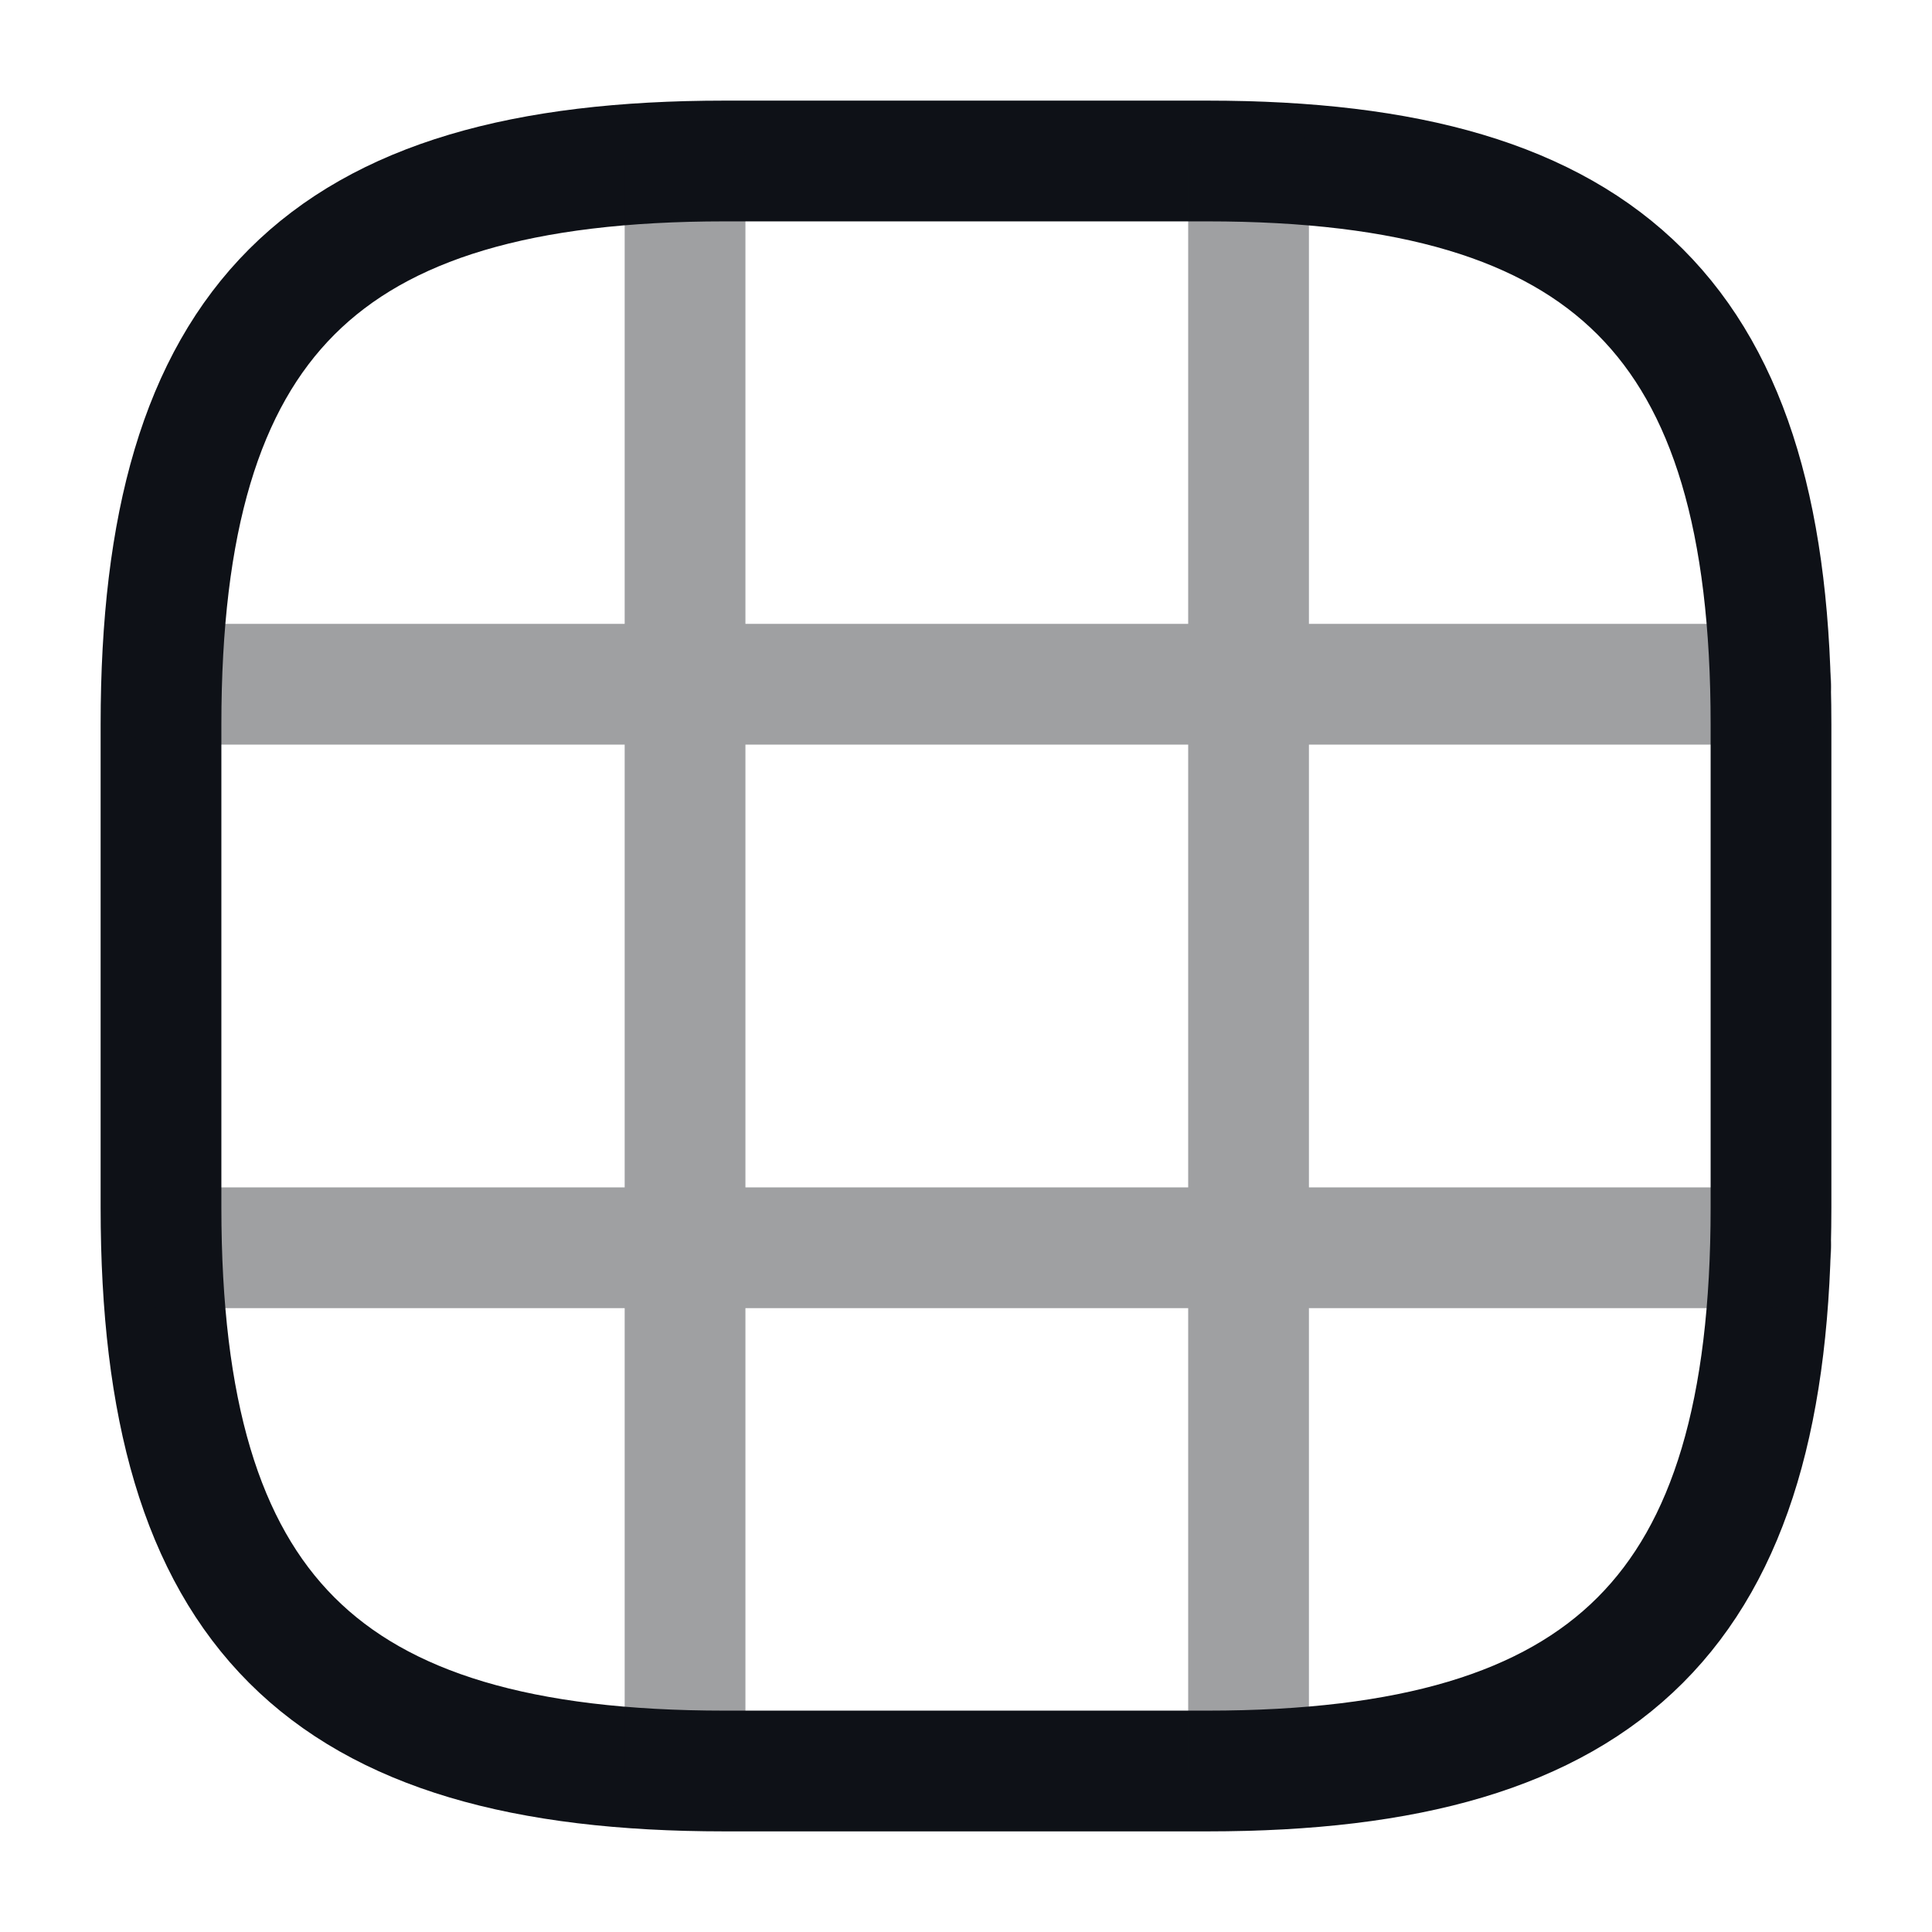 <svg width="24" height="24" viewBox="0 0 24 24" fill="none" xmlns="http://www.w3.org/2000/svg">
<path d="M9 22H15C20 22 22 20 22 15V9C22 4 20 2 15 2H9C4 2 2 4 2 9V15C2 20 4 22 9 22Z" stroke="#0E1117" stroke-width="1.5" stroke-linecap="round" stroke-linejoin="round"/>
<g opacity="0.4">
<path d="M2.029 8.5H21.999" stroke="#0E1117" stroke-width="1.5" stroke-linecap="round" stroke-linejoin="round"/>
<path d="M2.029 15.5H21.999" stroke="#0E1117" stroke-width="1.5" stroke-linecap="round" stroke-linejoin="round"/>
<path d="M8.51 21.99V2.01" stroke="#0E1117" stroke-width="1.5" stroke-linecap="round" stroke-linejoin="round"/>
<path d="M15.51 21.99V2.01" stroke="#0E1117" stroke-width="1.5" stroke-linecap="round" stroke-linejoin="round"/>
</g>
</svg>
